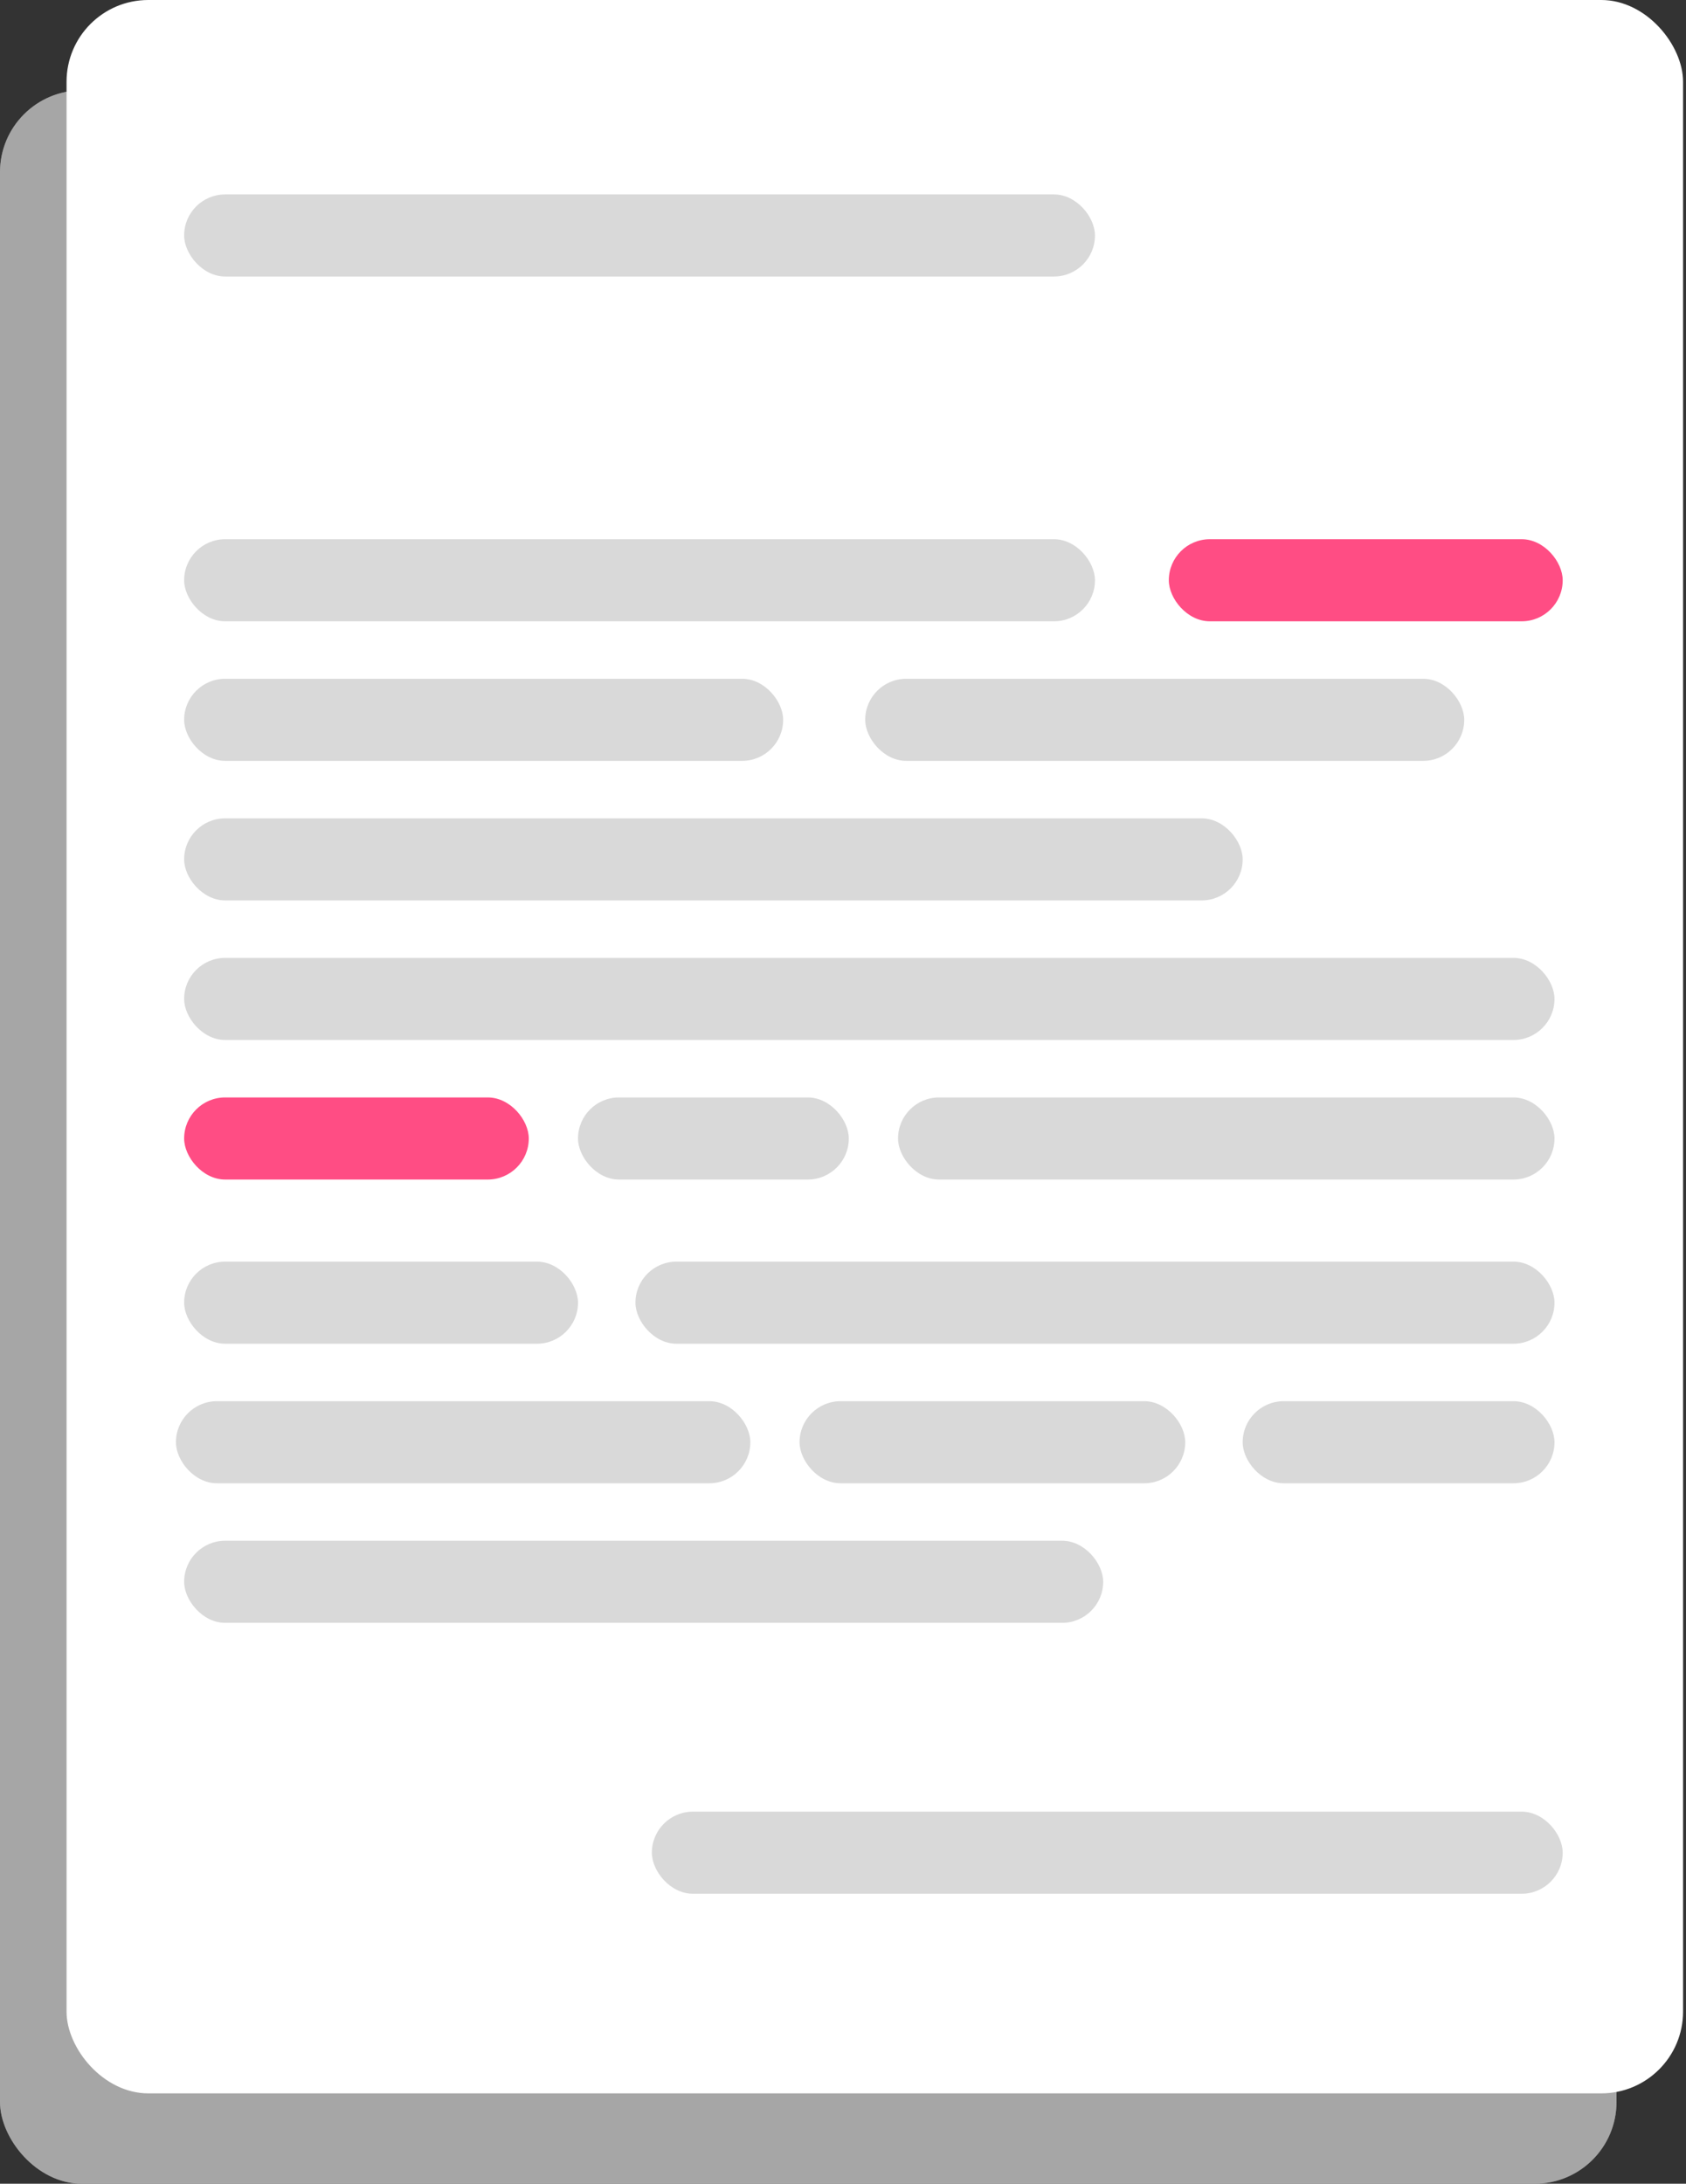 <svg width="560" height="725" viewBox="0 0 560 725" fill="none" xmlns="http://www.w3.org/2000/svg">
    <rect x="0" y="0" width="560" height="725" fill="#333333" stroke="none"/>
    <rect y="30" width="536.922" height="695" rx="27.155" fill="white" />
    <rect y="30" width="536.922" height="695" rx="27.155" fill="black" fill-opacity="0.35" />
    <rect x="39.059" y="94.549" width="302.529" height="27.255" rx="13.627" fill="#D9D9D9" />
    <rect x="194.412" y="631.47" width="302.529" height="27.255" rx="13.627" fill="#D9D9D9" />
    <rect x="39.059" y="209.019" width="302.529" height="27.255" rx="13.627" fill="#D9D9D9" />
    <rect x="366.118" y="209.019" width="130.824" height="27.255" rx="13.627" fill="#FF4D84" />
    <rect x="39.059" y="255.353" width="198.961" height="27.255" rx="13.627" fill="#D9D9D9" />
    <rect x="265.275" y="255.353" width="198.961" height="27.255" rx="13.627" fill="#D9D9D9" />
    <rect x="39.059" y="301.686" width="351.588" height="27.255" rx="13.627" fill="#D9D9D9" />
    <rect x="39.059" y="448.863" width="130.824" height="27.255" rx="13.627" fill="#D9D9D9" />
    <rect x="39.059" y="348.019" width="455.157" height="27.255" rx="13.627" fill="#D9D9D9" />
    <rect x="39.059" y="394.353" width="114.471" height="27.255" rx="13.627" fill="#FF4D84" />
    <rect x="169.882" y="394.353" width="89.941" height="27.255" rx="13.627" fill="#D9D9D9" />
    <rect x="276.177" y="394.353" width="218.039" height="27.255" rx="13.627" fill="#D9D9D9" />
    <rect x="188.961" y="448.863" width="305.255" height="27.255" rx="13.627" fill="#D9D9D9" />
    <rect x="39.059" y="541.529" width="305.255" height="27.255" rx="13.627" fill="#D9D9D9" />
    <rect x="36.333" y="495.196" width="190.784" height="27.255" rx="13.627" fill="#D9D9D9" />
    <rect x="243.471" y="495.196" width="128.098" height="27.255" rx="13.627" fill="#D9D9D9" />
    <rect x="390.647" y="495.196" width="103.569" height="27.255" rx="13.627" fill="#D9D9D9" />
    <rect x="22.102" width="536.922" height="695" rx="27.155" fill="white" />
    <rect x="61.161" y="64.549" width="302.529" height="27.255" rx="13.627" fill="#D9D9D9" />
    <rect x="216.514" y="601.47" width="302.529" height="27.255" rx="13.627" fill="#D9D9D9" />
    <rect x="61.161" y="179.019" width="302.529" height="27.255" rx="13.627" fill="#D9D9D9" />
    <rect x="388.22" y="179.019" width="130.824" height="27.255" rx="13.627" fill="#FF4D84" />
    <rect x="61.161" y="225.353" width="198.961" height="27.255" rx="13.627" fill="#D9D9D9" />
    <rect x="287.377" y="225.353" width="198.961" height="27.255" rx="13.627" fill="#D9D9D9" />
    <rect x="61.161" y="271.686" width="351.588" height="27.255" rx="13.627" fill="#D9D9D9" />
    <rect x="61.161" y="418.863" width="130.824" height="27.255" rx="13.627" fill="#D9D9D9" />
    <rect x="61.161" y="318.019" width="455.157" height="27.255" rx="13.627" fill="#D9D9D9" />
    <rect x="61.161" y="364.353" width="114.471" height="27.255" rx="13.627" fill="#FF4D84" />
    <rect x="191.984" y="364.353" width="89.941" height="27.255" rx="13.627" fill="#D9D9D9" />
    <rect x="298.279" y="364.353" width="218.039" height="27.255" rx="13.627" fill="#D9D9D9" />
    <rect x="211.063" y="418.863" width="305.255" height="27.255" rx="13.627" fill="#D9D9D9" />
    <rect x="61.161" y="511.529" width="305.255" height="27.255" rx="13.627" fill="#D9D9D9" />
    <rect x="58.435" y="465.196" width="190.784" height="27.255" rx="13.627" fill="#D9D9D9" />
    <rect x="265.573" y="465.196" width="128.098" height="27.255" rx="13.627" fill="#D9D9D9" />
    <rect x="412.75" y="465.196" width="103.569" height="27.255" rx="13.627" fill="#D9D9D9" />
</svg>